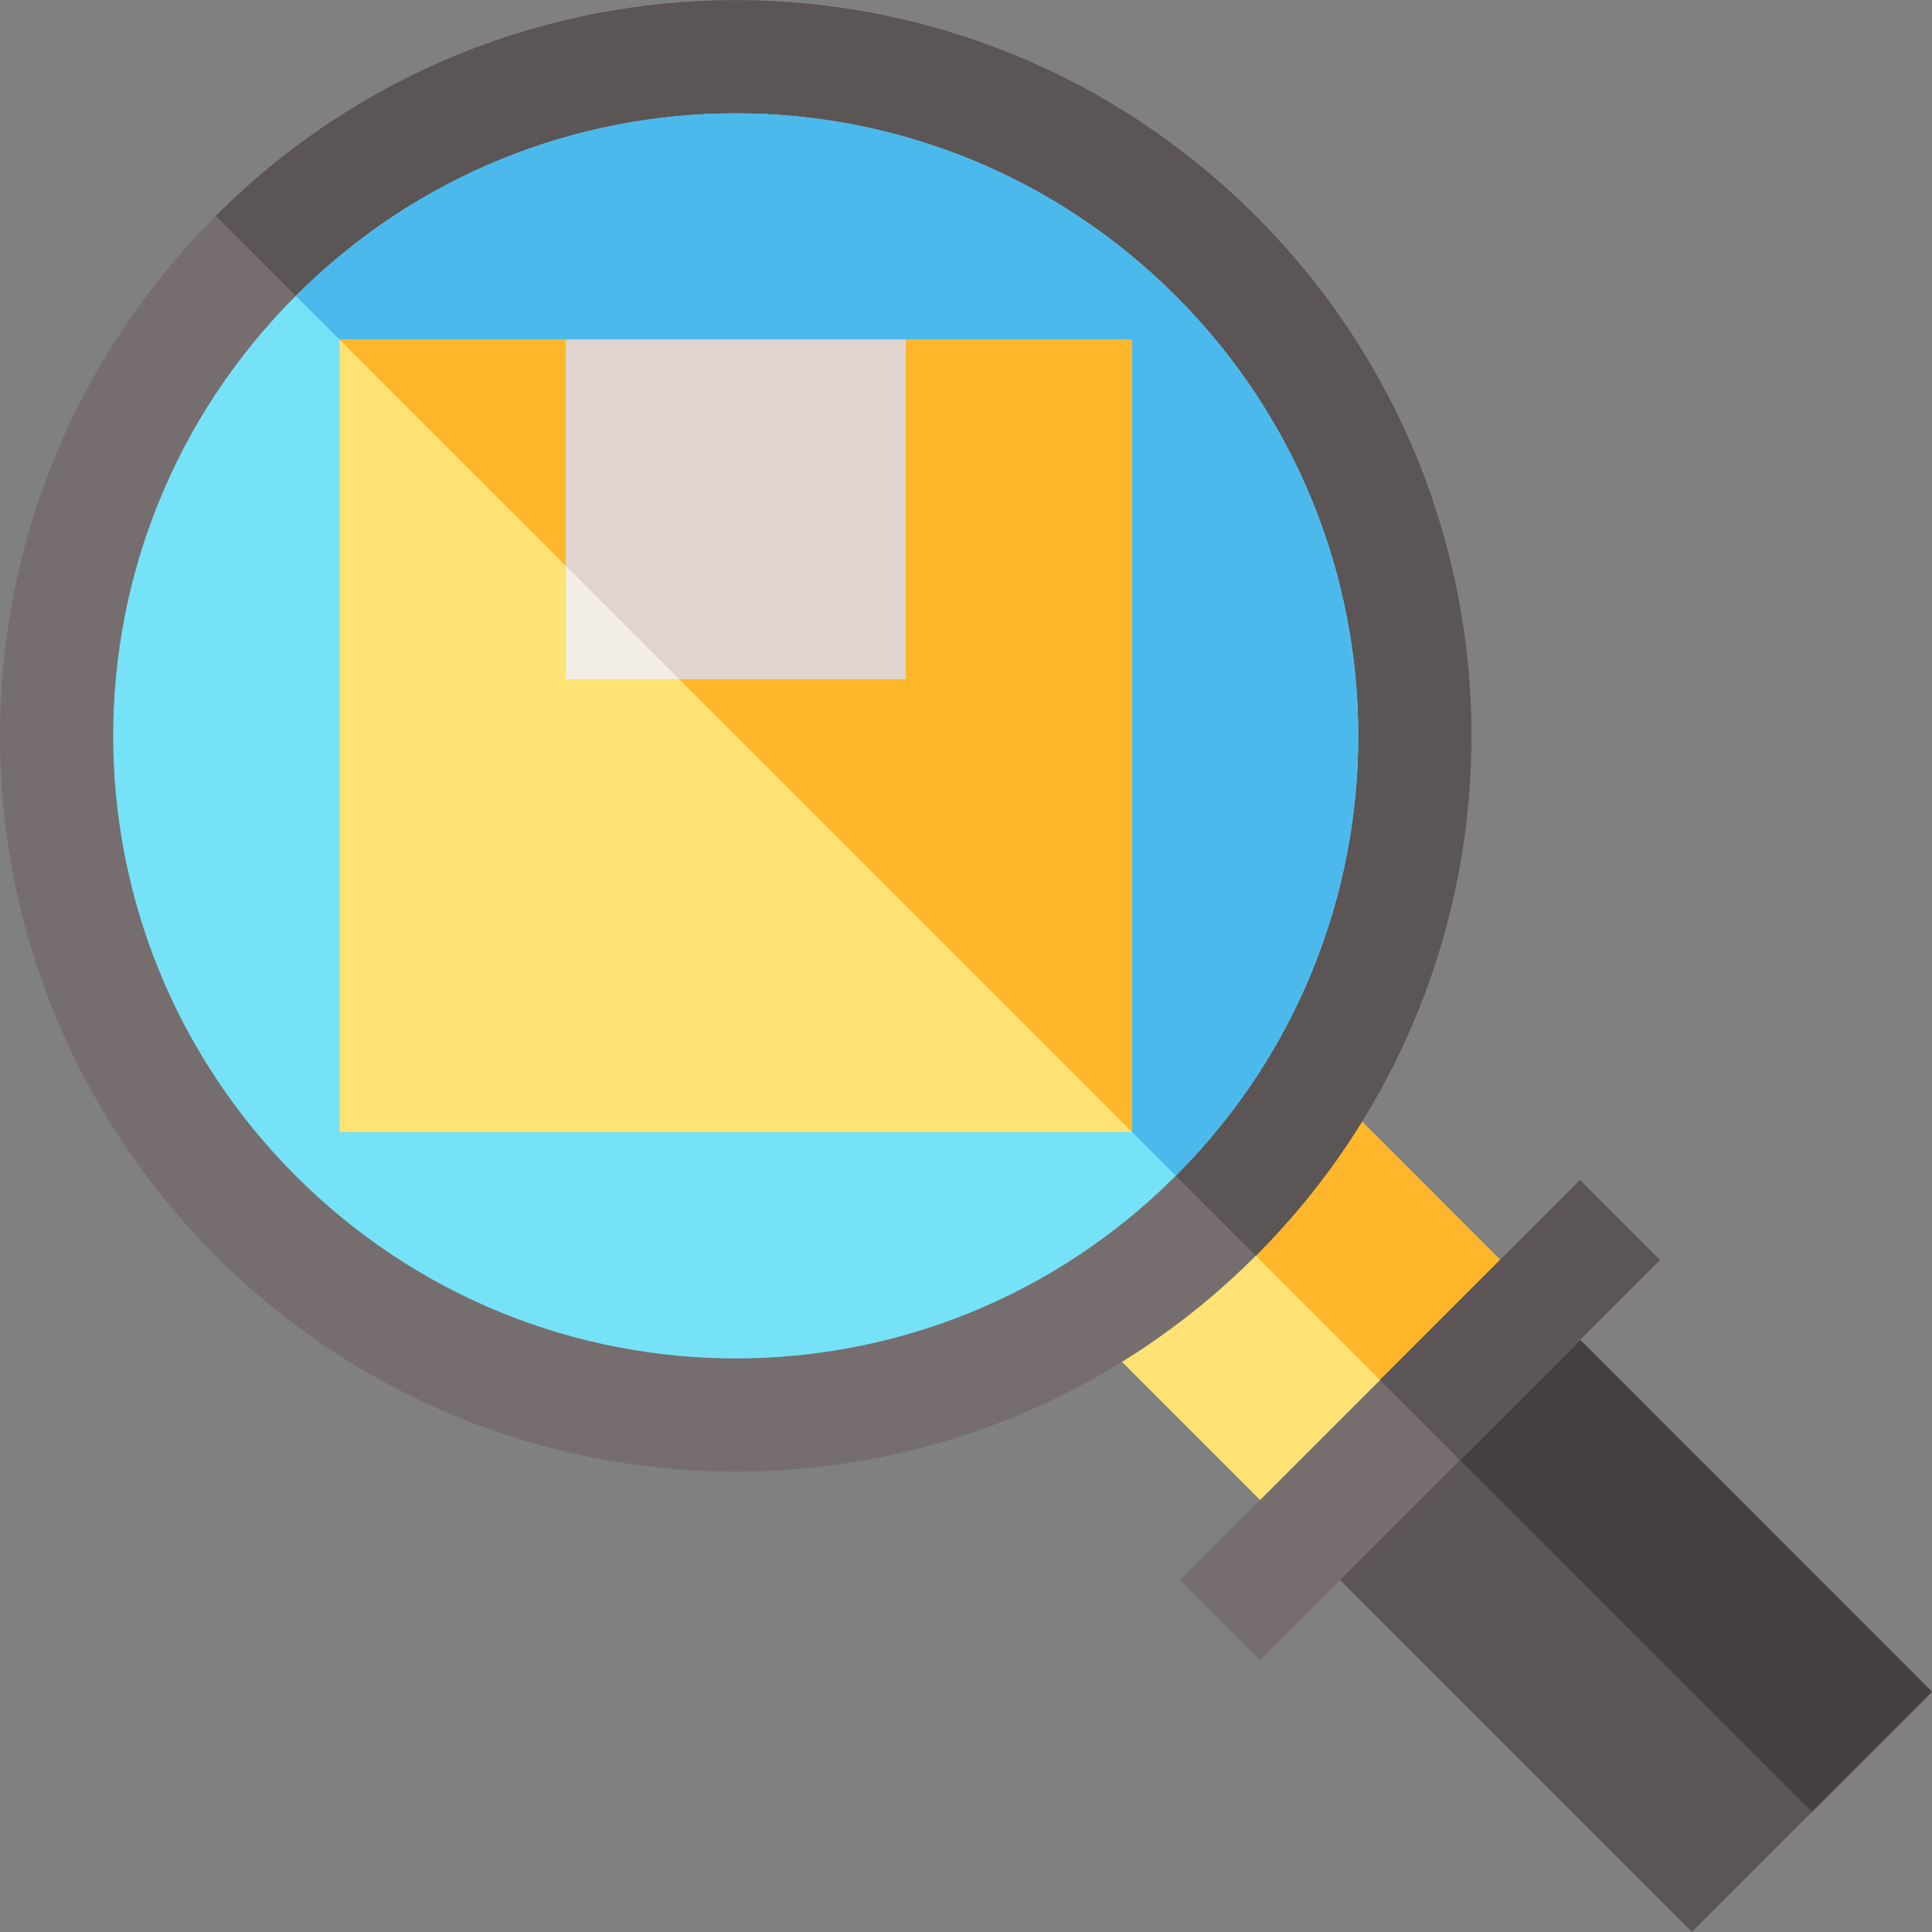 <svg id="Capa_1" enable-background="new 0 0 512.083 512.083" height="512" viewBox="0 0 512.083 512.083" width="512" xmlns="http://www.w3.org/2000/svg"><rect x="0" y="0" width="512.083" height="512.083" fill="#808080" stroke="none"/><path d="m408.243 344.555-31.833 31.833-31.806 31.805 103.846 103.846 31.816-31.817 31.817-31.816z" fill="#5b5555"/><path d="m408.243 344.555-31.833 31.833 103.856 103.834 31.817-31.816z" fill="#463f3f"/><path d="m352.375 288.684-31.829 31.851-31.789 31.811 55.847 55.847 31.806-31.805 31.833-31.833z" fill="#ffe274"/><path d="m352.375 288.684-31.829 31.851 55.864 55.853 31.833-31.833z" fill="#ffb62a"/><path d="m332.827 57.231c-76.273-76.273-199.413-76.227-275.64 0-76.273 76.273-76.227 199.413 0 275.64 76.273 76.273 199.413 76.227 275.64 0 .009-.009.018-.02.027-.029 76.246-76.278 76.191-199.393-.027-275.611z" fill="#766e6e"/><path d="m332.827 57.231c-76.273-76.273-199.413-76.227-275.64 0l275.667 275.61c76.246-76.277 76.191-199.392-.027-275.61z" fill="#5b5555"/><path d="m311.625 78.433c-64.497-64.497-168.693-64.539-233.234-.002l-.002.002c-64.497 64.497-64.537 168.699 0 233.236 64.497 64.497 168.699 64.537 233.236 0 .009-.009.015-.02.024-.029 64.47-64.499 64.504-168.679-.024-233.207z" fill="#76e2f8"/><path d="m311.625 78.433c-64.497-64.497-168.693-64.539-233.234-.002l233.258 233.209c64.47-64.499 64.504-168.679-.024-233.207z" fill="#4bb9ec"/><path d="m240.007 90.051-30 30h-30l-30-30h-59.993-.007v210h210v-.051-209.949z" fill="#ffe274"/><path d="m240.007 90.051-30 30h-30l-30-30h-59.993l209.993 209.949v-209.949z" fill="#ffb62a"/><path d="m150.007 90.051v59.982 30.018h30.026 59.974v-90z" fill="#f2ede5"/><path d="m240.007 90.051h-90v59.982l30.026 30.018h59.974z" fill="#e1d3ce"/><path d="m418.85 312.737-53.048 53.047-53.021 53.022 21.21 21.211 53.026-53.026 53.044-53.043z" fill="#766e6e"/><path d="m365.424 334.866h75.018v29.997h-75.018z" fill="#5b5555" transform="matrix(.707 -.707 .707 .707 -129.376 387.389)"/></svg>